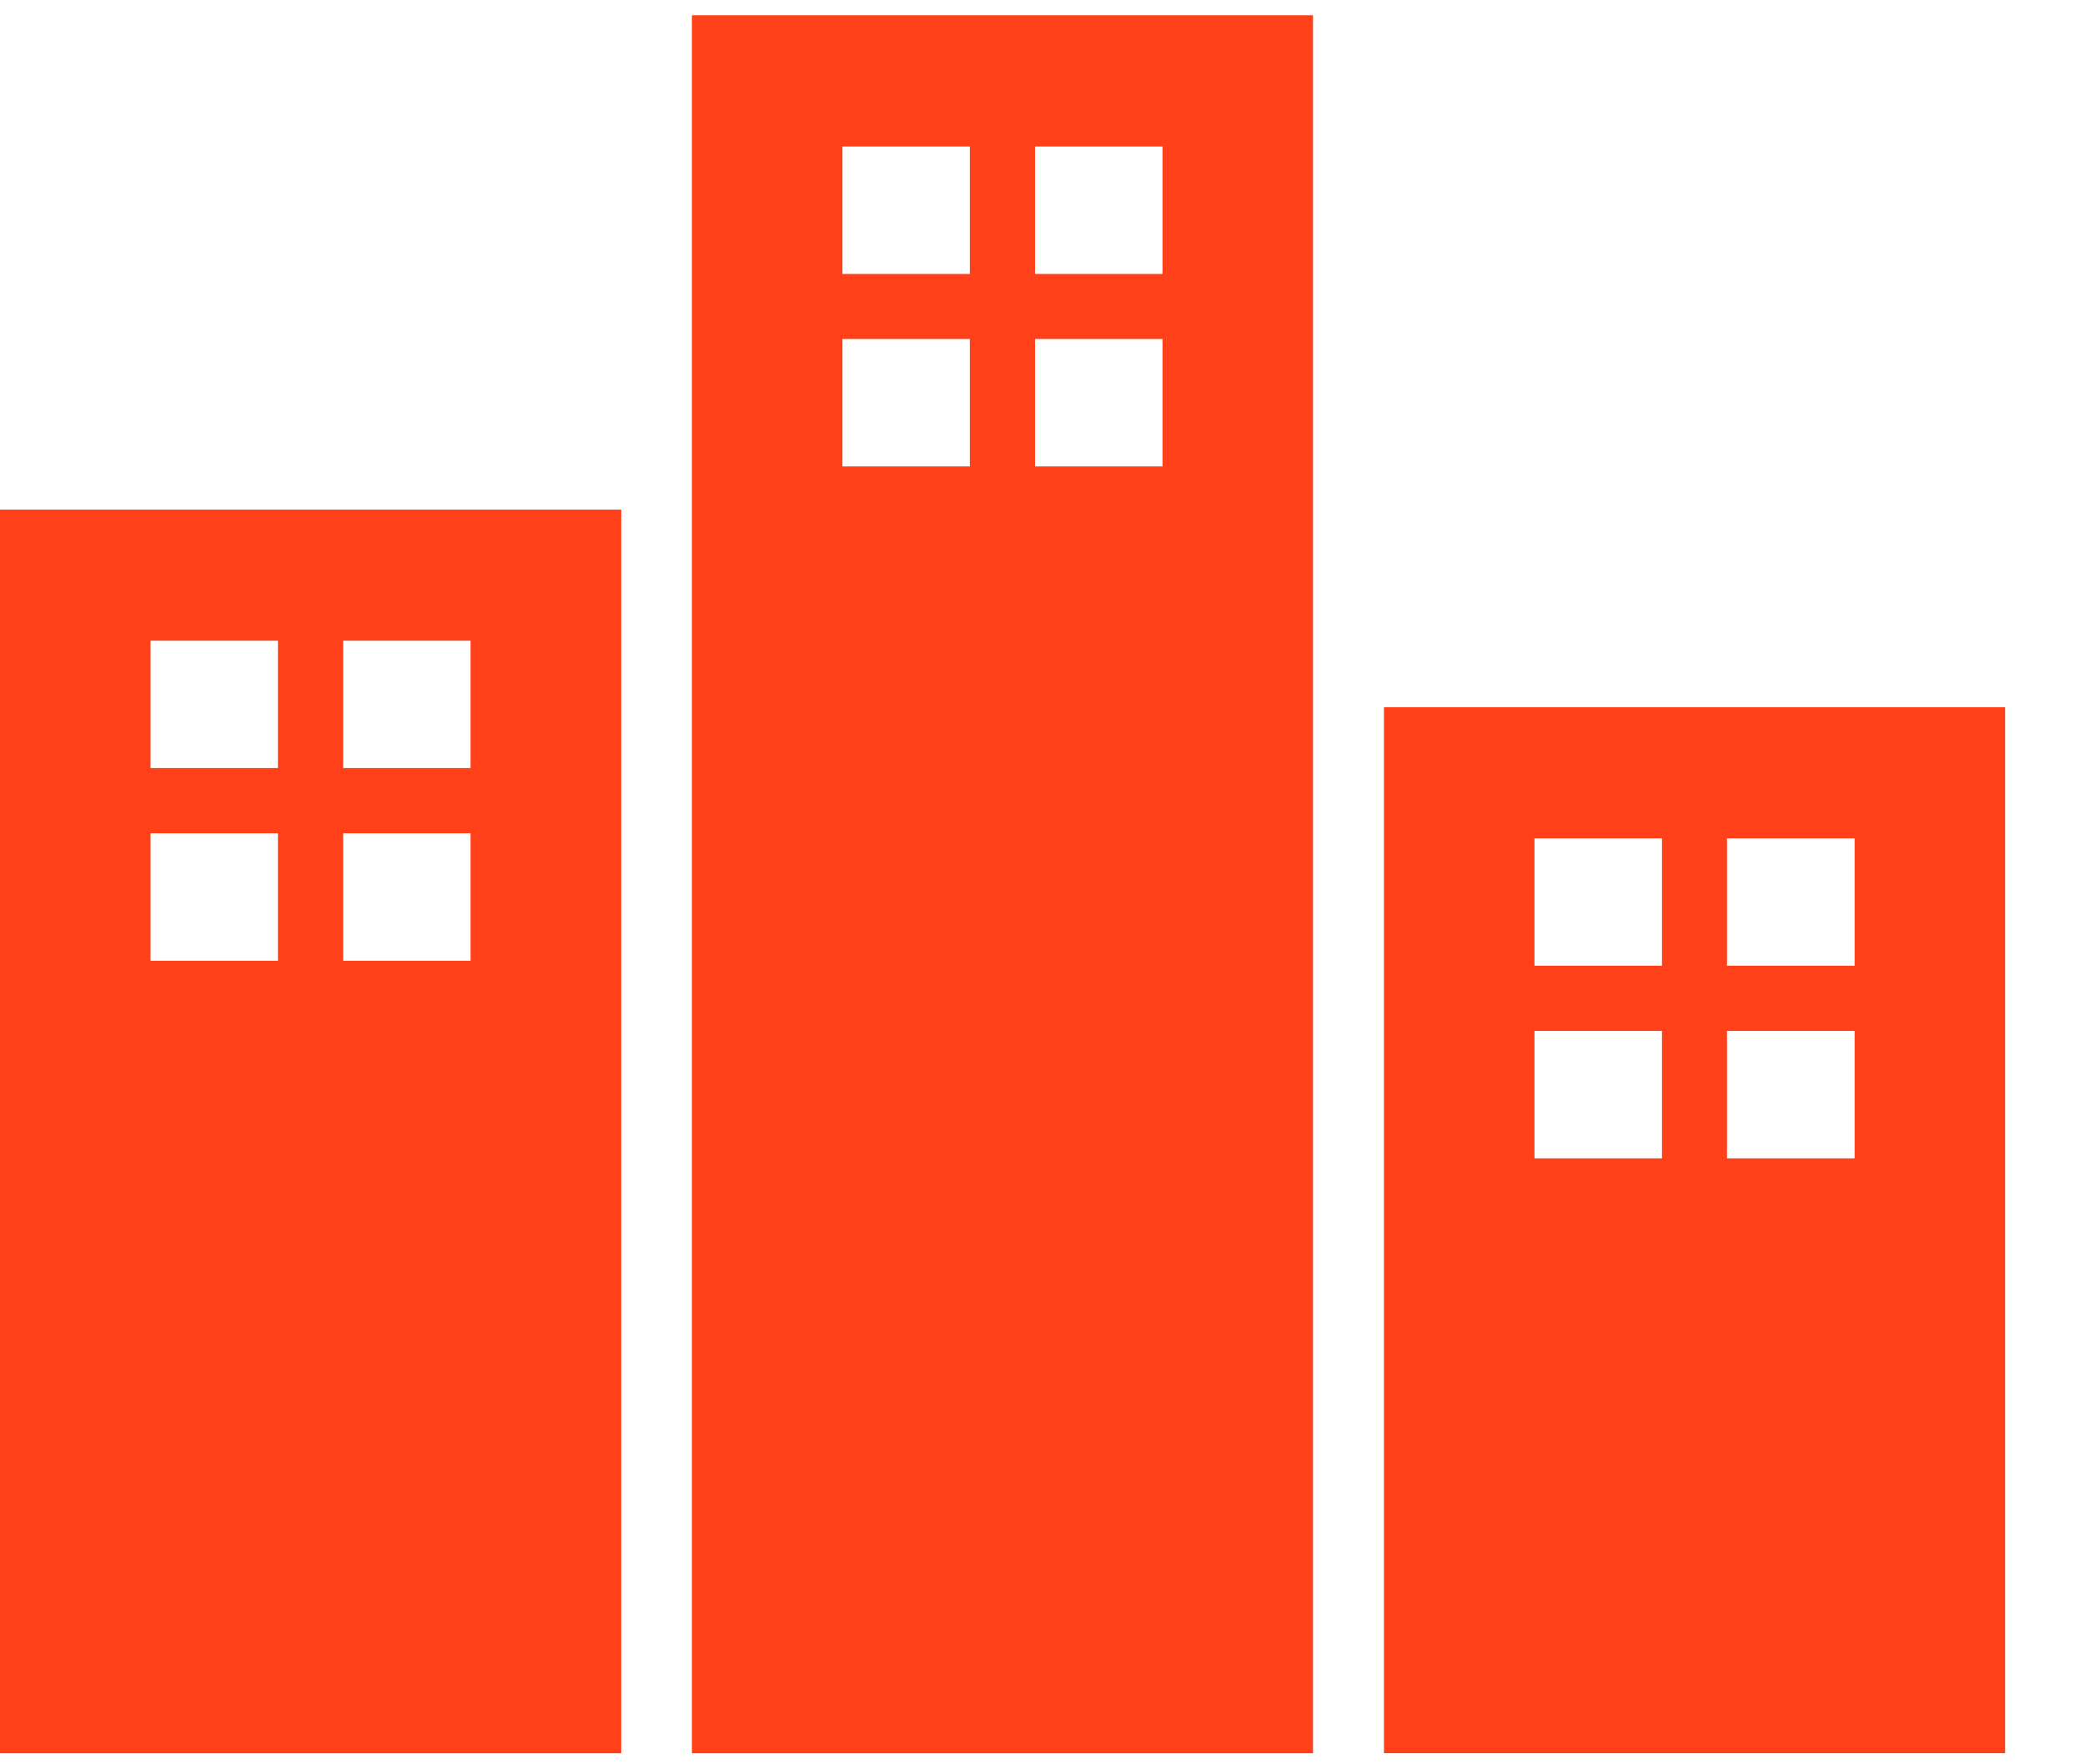 <svg width="26" height="22" viewBox="0 0 26 22" fill="none" xmlns="http://www.w3.org/2000/svg">
<path d="M0 21.862H7.747V6.354H0V21.862ZM4.279 7.989H5.868V9.577H4.279V7.989ZM4.279 10.391H5.868V11.98H4.279V10.391ZM1.877 7.989H3.466V9.577H1.877V7.989ZM1.877 10.391H3.466V11.98H1.877V10.391Z" fill="#FF4019"/>
<path d="M8.628 21.862H16.373V0.19H8.628V21.862ZM12.907 1.827H14.497V3.416H12.907V1.827ZM12.907 4.227H14.497V5.816H12.907V4.227ZM10.505 1.827H12.094V3.416H10.505V1.827ZM10.505 4.227H12.094V5.816H10.505V4.227Z" fill="#FF4019"/>
<path d="M17.258 8.818V21.861H25.004V8.818H17.258ZM20.725 14.444H19.135V12.855H20.725V14.444ZM20.725 12.042H19.135V10.454H20.725V12.042ZM23.127 14.444H21.536V12.855H23.127V14.444ZM23.127 12.042H21.536V10.454H23.127V12.042Z" fill="#FF4019"/>
</svg>

